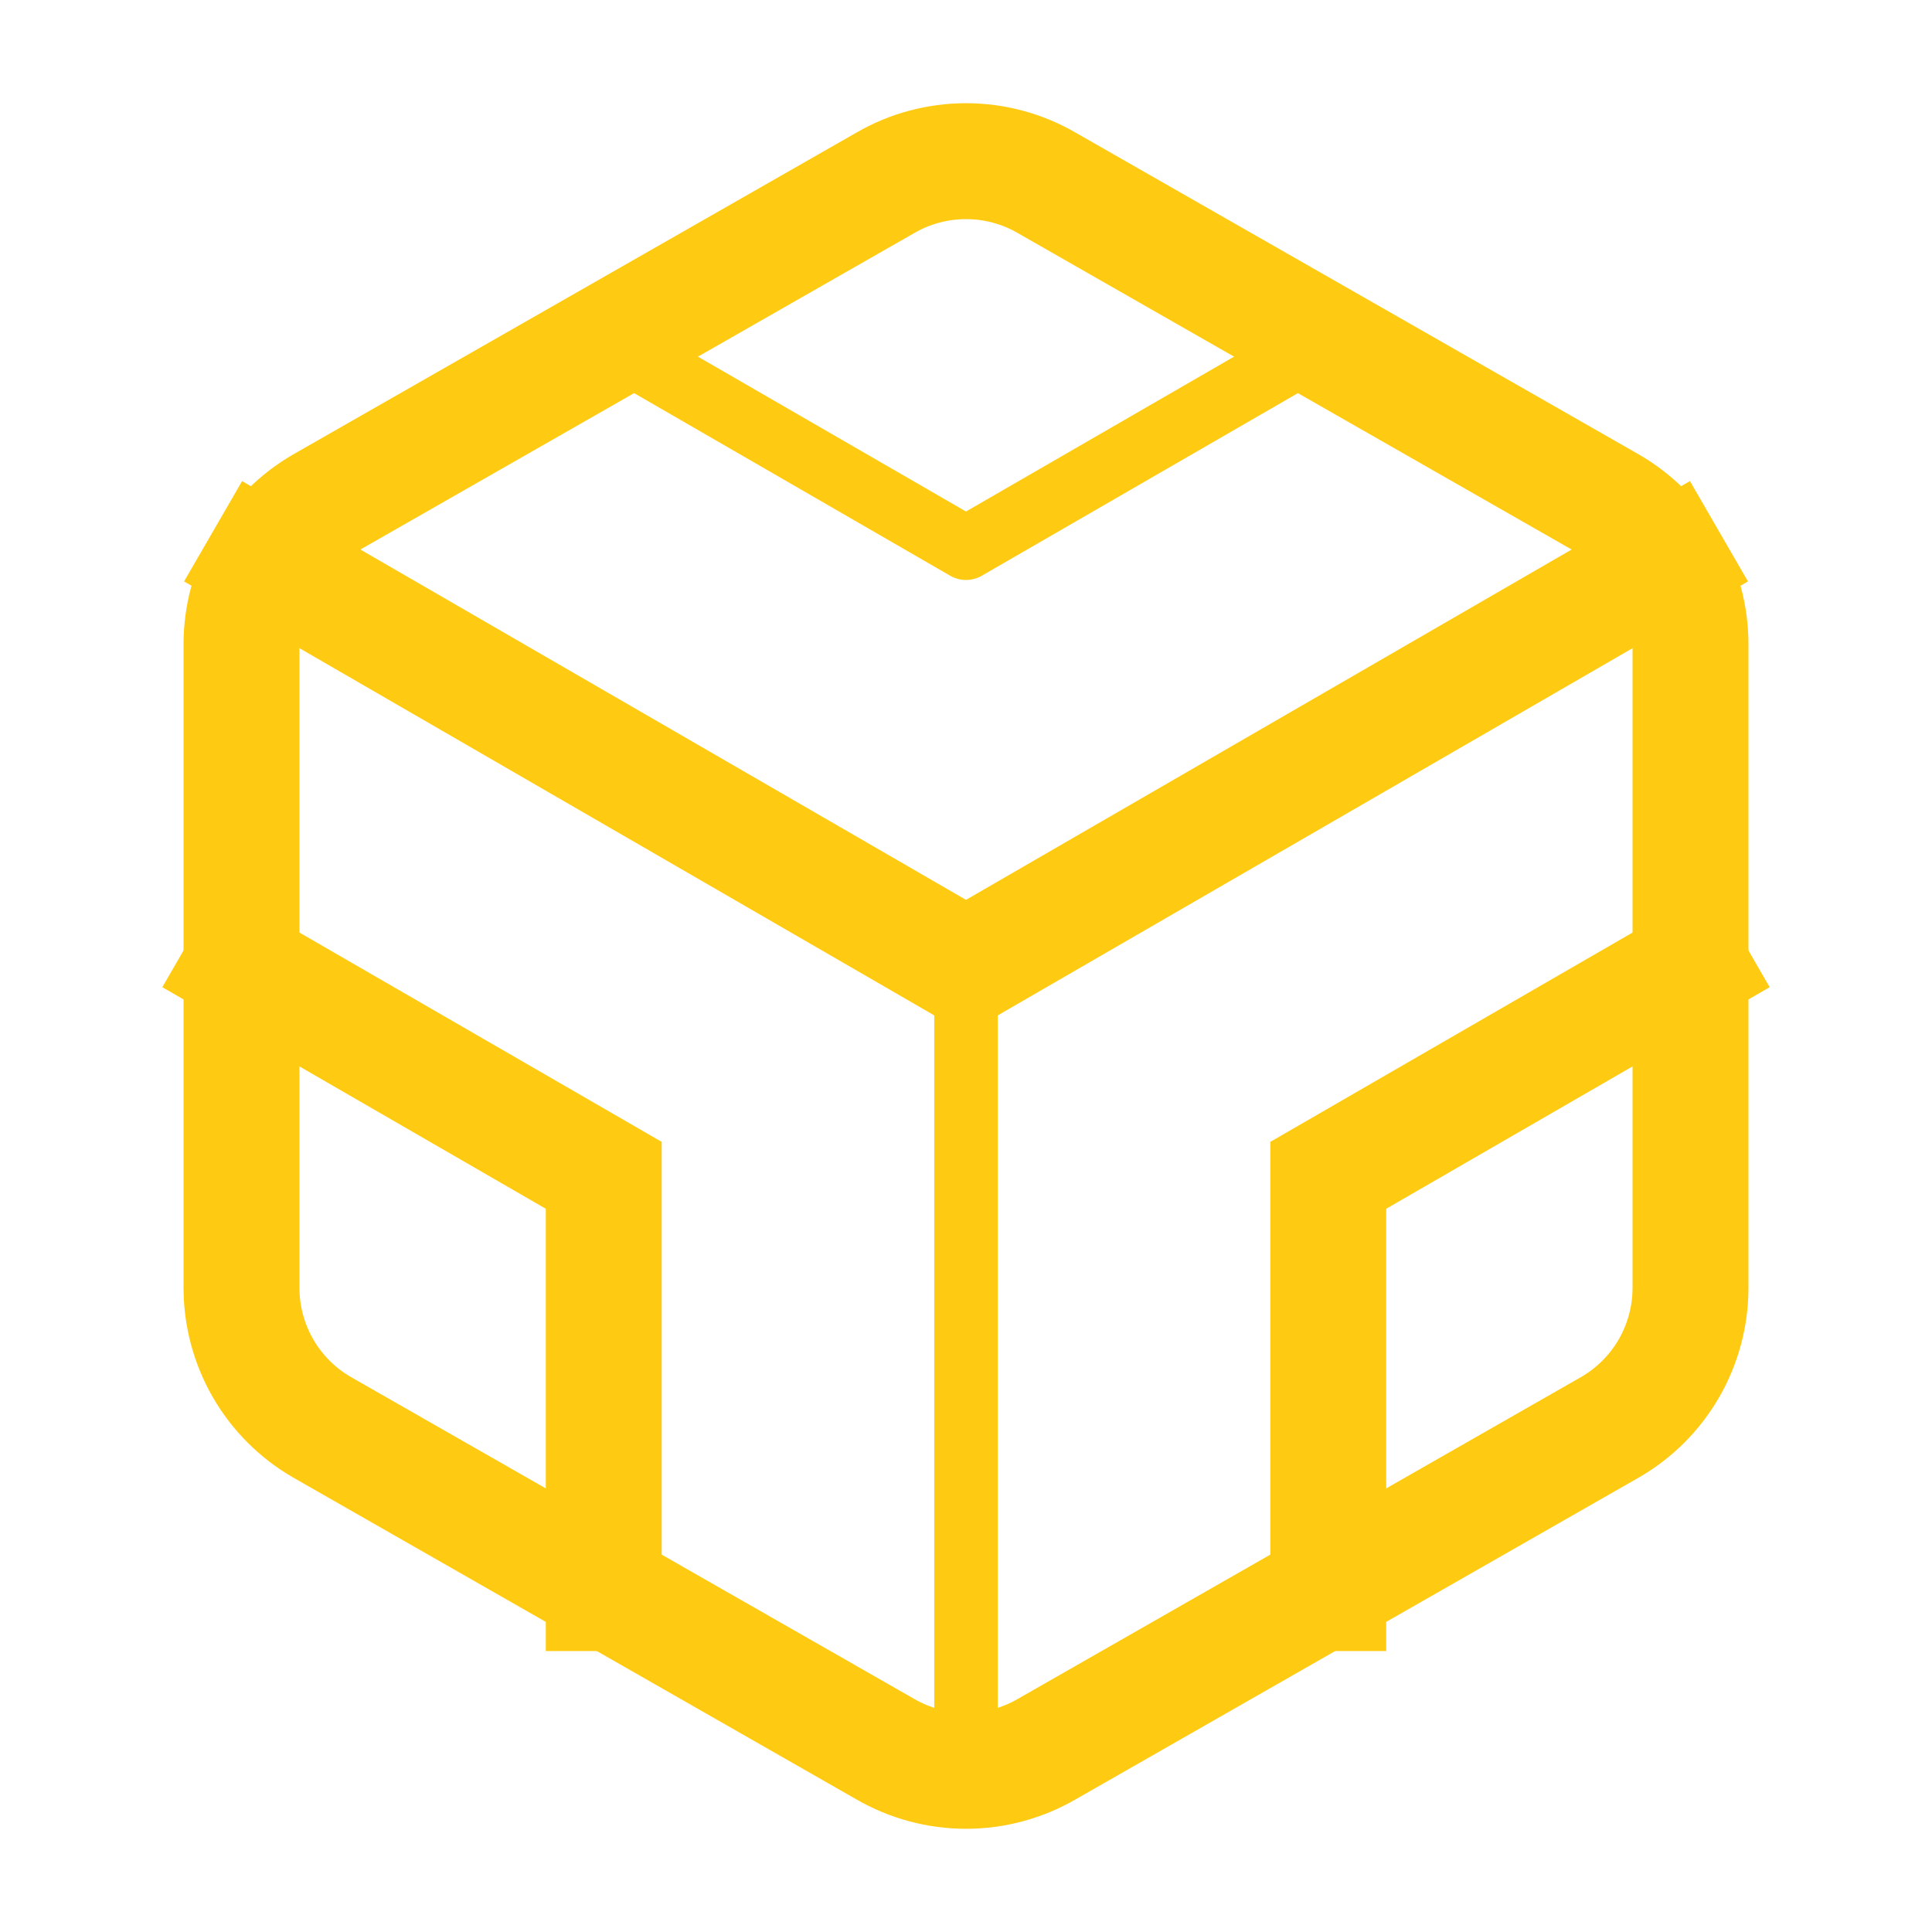 <svg width="50" height="50" viewBox="0 0 50 50" fill="none" xmlns="http://www.w3.org/2000/svg">
<path d="M43.75 33.333V16.666C43.749 15.936 43.556 15.218 43.191 14.586C42.825 13.953 42.3 13.428 41.667 13.062L27.083 4.729C26.45 4.363 25.731 4.171 25 4.171C24.269 4.171 23.55 4.363 22.917 4.729L8.333 13.062C7.701 13.428 7.175 13.953 6.809 14.586C6.444 15.218 6.251 15.936 6.25 16.666V33.333C6.251 34.064 6.444 34.782 6.809 35.414C7.175 36.047 7.701 36.572 8.333 36.937L22.917 45.271C23.55 45.636 24.269 45.829 25 45.829C25.731 45.829 26.45 45.636 27.083 45.271L41.667 36.937C42.3 36.572 42.825 36.047 43.191 35.414C43.556 34.782 43.749 34.064 43.75 33.333Z" stroke="#FFCB12" stroke-width="3" stroke-linecap="square"/>
<path d="M43.75 25L34.375 30.417V41.229" stroke="#FFCB12" stroke-width="3" stroke-linecap="square"/>
<path d="M15.625 41.229V30.417L6.25 25" stroke="#FFCB12" stroke-width="3" stroke-linecap="square"/>
<path d="M6.813 14.5L25 25.021L43.188 14.5" stroke="#FFCB12" stroke-width="3" stroke-linecap="square"/>
<path d="M25 46V25" stroke="#FFCB12" stroke-width="1.644" stroke-linecap="round" stroke-linejoin="round"/>
<path d="M15.625 8.771L25 14.187L34.375 8.771" stroke="#FFCB12" stroke-width="1.644" stroke-linecap="round" stroke-linejoin="round"/>
</svg>
